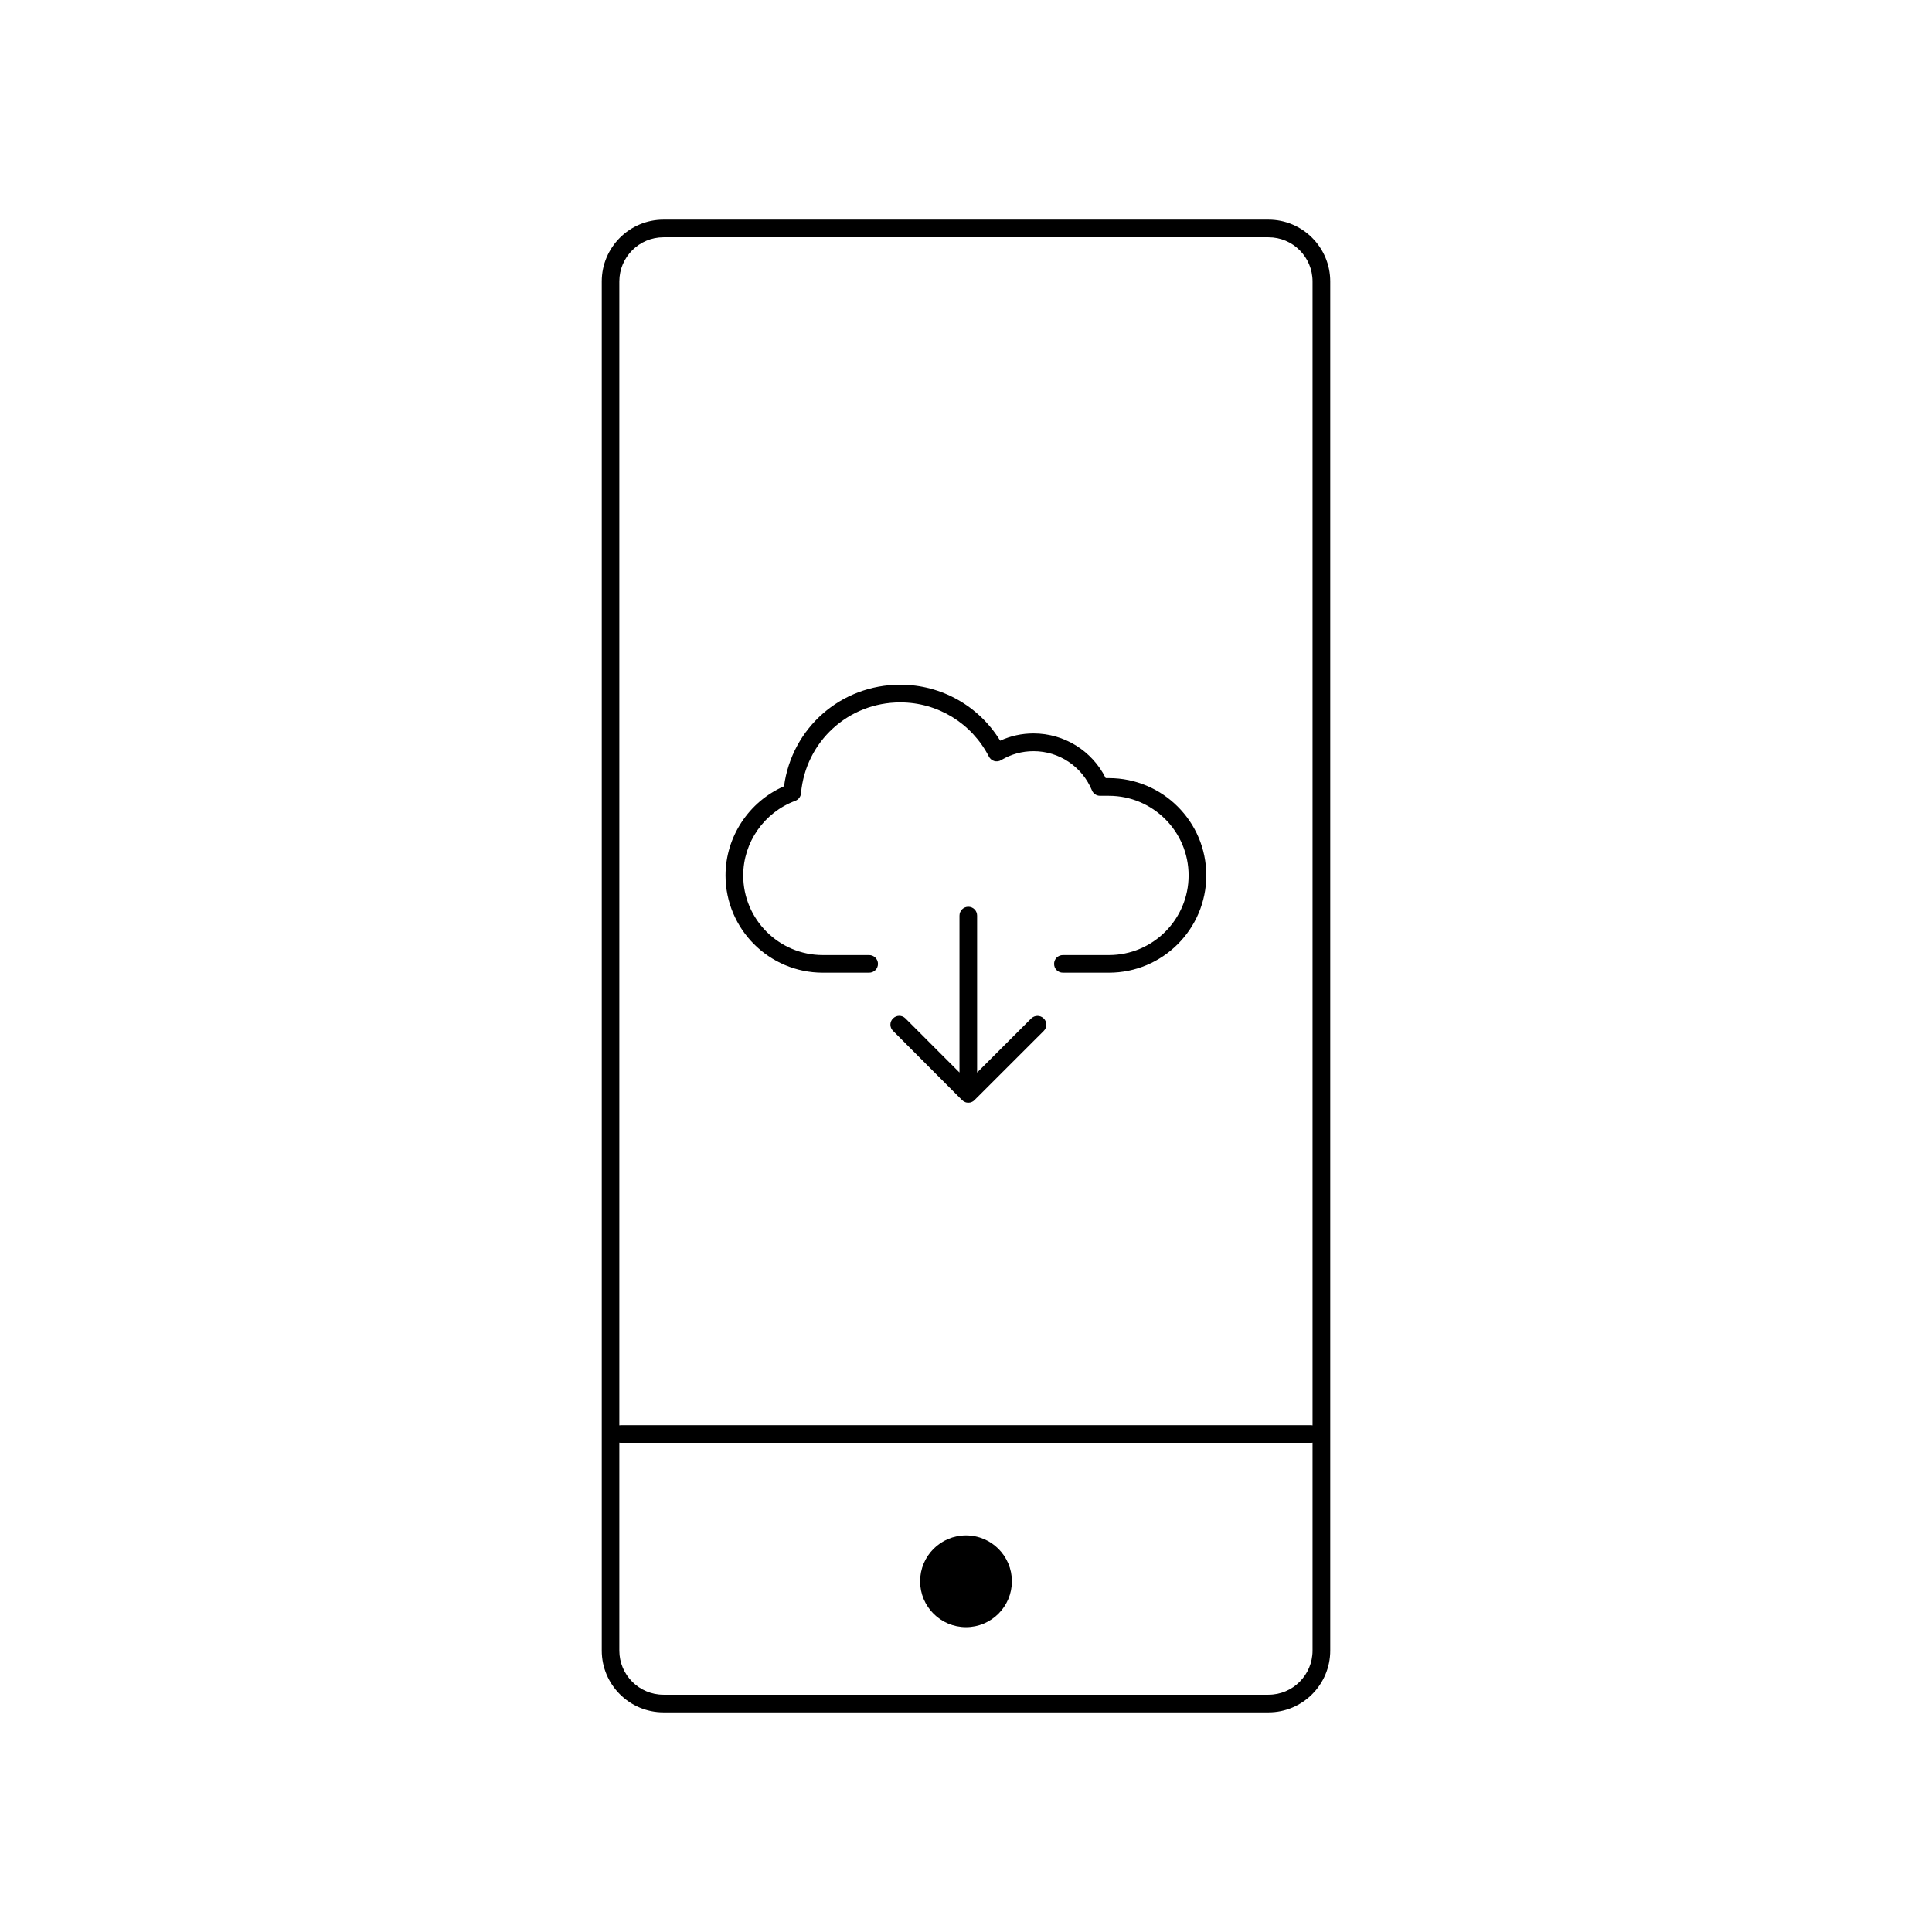 <?xml version="1.0" encoding="utf-8"?>
<!-- Generator: Adobe Illustrator 16.0.0, SVG Export Plug-In . SVG Version: 6.00 Build 0)  -->
<!DOCTYPE svg PUBLIC "-//W3C//DTD SVG 1.1//EN" "http://www.w3.org/Graphics/SVG/1.1/DTD/svg11.dtd">
<svg version="1.1" id="Layer_1" xmlns="http://www.w3.org/2000/svg" xmlns:xlink="http://www.w3.org/1999/xlink" x="0px" y="0px"
	 width="32px" height="32px" viewBox="0 0 32 32" enable-background="new 0 0 32 32" xml:space="preserve">
<g>
	<g>
		<circle cx="16" cy="26.191" r="0.76"/>
	</g>
	<g>
		<path d="M21.01,28.362H10.99c-0.564,0-1.023-0.459-1.023-1.023V4.661c0-0.564,0.459-1.023,1.023-1.023h10.02
			c0.564,0,1.023,0.459,1.023,1.023v22.678C22.033,27.903,21.574,28.362,21.01,28.362z M10.99,3.93
			c-0.404,0-0.732,0.328-0.732,0.731v22.678c0,0.403,0.328,0.731,0.732,0.731h10.02c0.404,0,0.73-0.328,0.73-0.731V4.661
			c0-0.403-0.326-0.731-0.73-0.731H10.99z"/>
	</g>
	<g>
		<path d="M21.717,23.898H10.281c-0.08,0-0.145-0.066-0.145-0.146s0.064-0.146,0.145-0.146h11.436c0.08,0,0.146,0.065,0.146,0.146
			S21.797,23.898,21.717,23.898z"/>
	</g>
	<g>
		<g>
			<path d="M18.367,16.111h-0.762c-0.082,0-0.146-0.065-0.146-0.146c0-0.081,0.064-0.146,0.146-0.146h0.762
				c0.729,0,1.32-0.591,1.32-1.319s-0.592-1.319-1.32-1.319h-0.146c-0.061,0-0.113-0.036-0.135-0.09
				c-0.164-0.395-0.543-0.649-0.967-0.649c-0.189,0-0.371,0.049-0.537,0.148c-0.033,0.021-0.076,0.026-0.115,0.015
				c-0.037-0.011-0.07-0.038-0.088-0.074c-0.285-0.553-0.848-0.897-1.467-0.897c-0.861,0-1.568,0.647-1.645,1.505
				c-0.004,0.056-0.041,0.105-0.094,0.125c-0.516,0.191-0.863,0.688-0.863,1.236c0,0.728,0.592,1.319,1.318,1.319h0.768
				c0.08,0,0.146,0.066,0.146,0.146c0,0.081-0.066,0.146-0.146,0.146h-0.768c-0.889,0-1.611-0.723-1.611-1.611
				c0-0.64,0.387-1.222,0.969-1.477c0.129-0.965,0.941-1.682,1.926-1.682c0.68,0,1.301,0.352,1.654,0.927
				c0.174-0.08,0.359-0.12,0.553-0.12c0.51,0,0.969,0.288,1.195,0.74h0.053c0.891,0,1.613,0.723,1.613,1.611
				S19.258,16.111,18.367,16.111z"/>
		</g>
		<g>
			<path fill="none" stroke="#000000" stroke-linecap="round" stroke-linejoin="round" stroke-miterlimit="10" d="M17.605,15.965"/>
		</g>
		<g>
			<path fill="none" stroke="#000000" stroke-linecap="round" stroke-linejoin="round" stroke-miterlimit="10" d="M14.396,15.965"/>
		</g>
		<g>
			<path d="M16.039,18.264c-0.02,0-0.039-0.003-0.055-0.011l0,0l0,0c-0.018-0.007-0.035-0.018-0.049-0.032l-1.143-1.146
				c-0.059-0.058-0.059-0.15,0-0.207c0.057-0.057,0.148-0.057,0.205,0l0.895,0.896v-2.598c0-0.081,0.066-0.147,0.146-0.147
				c0.082,0,0.146,0.066,0.146,0.147v2.599l0.896-0.896c0.059-0.057,0.15-0.057,0.207,0c0.059,0.057,0.059,0.149,0,0.207
				l-1.146,1.145c0,0.001-0.002,0.002-0.004,0.004c-0.012,0.012-0.027,0.021-0.041,0.027C16.08,18.26,16.061,18.264,16.039,18.264z"
				/>
		</g>
	</g>
</g>
</svg>
